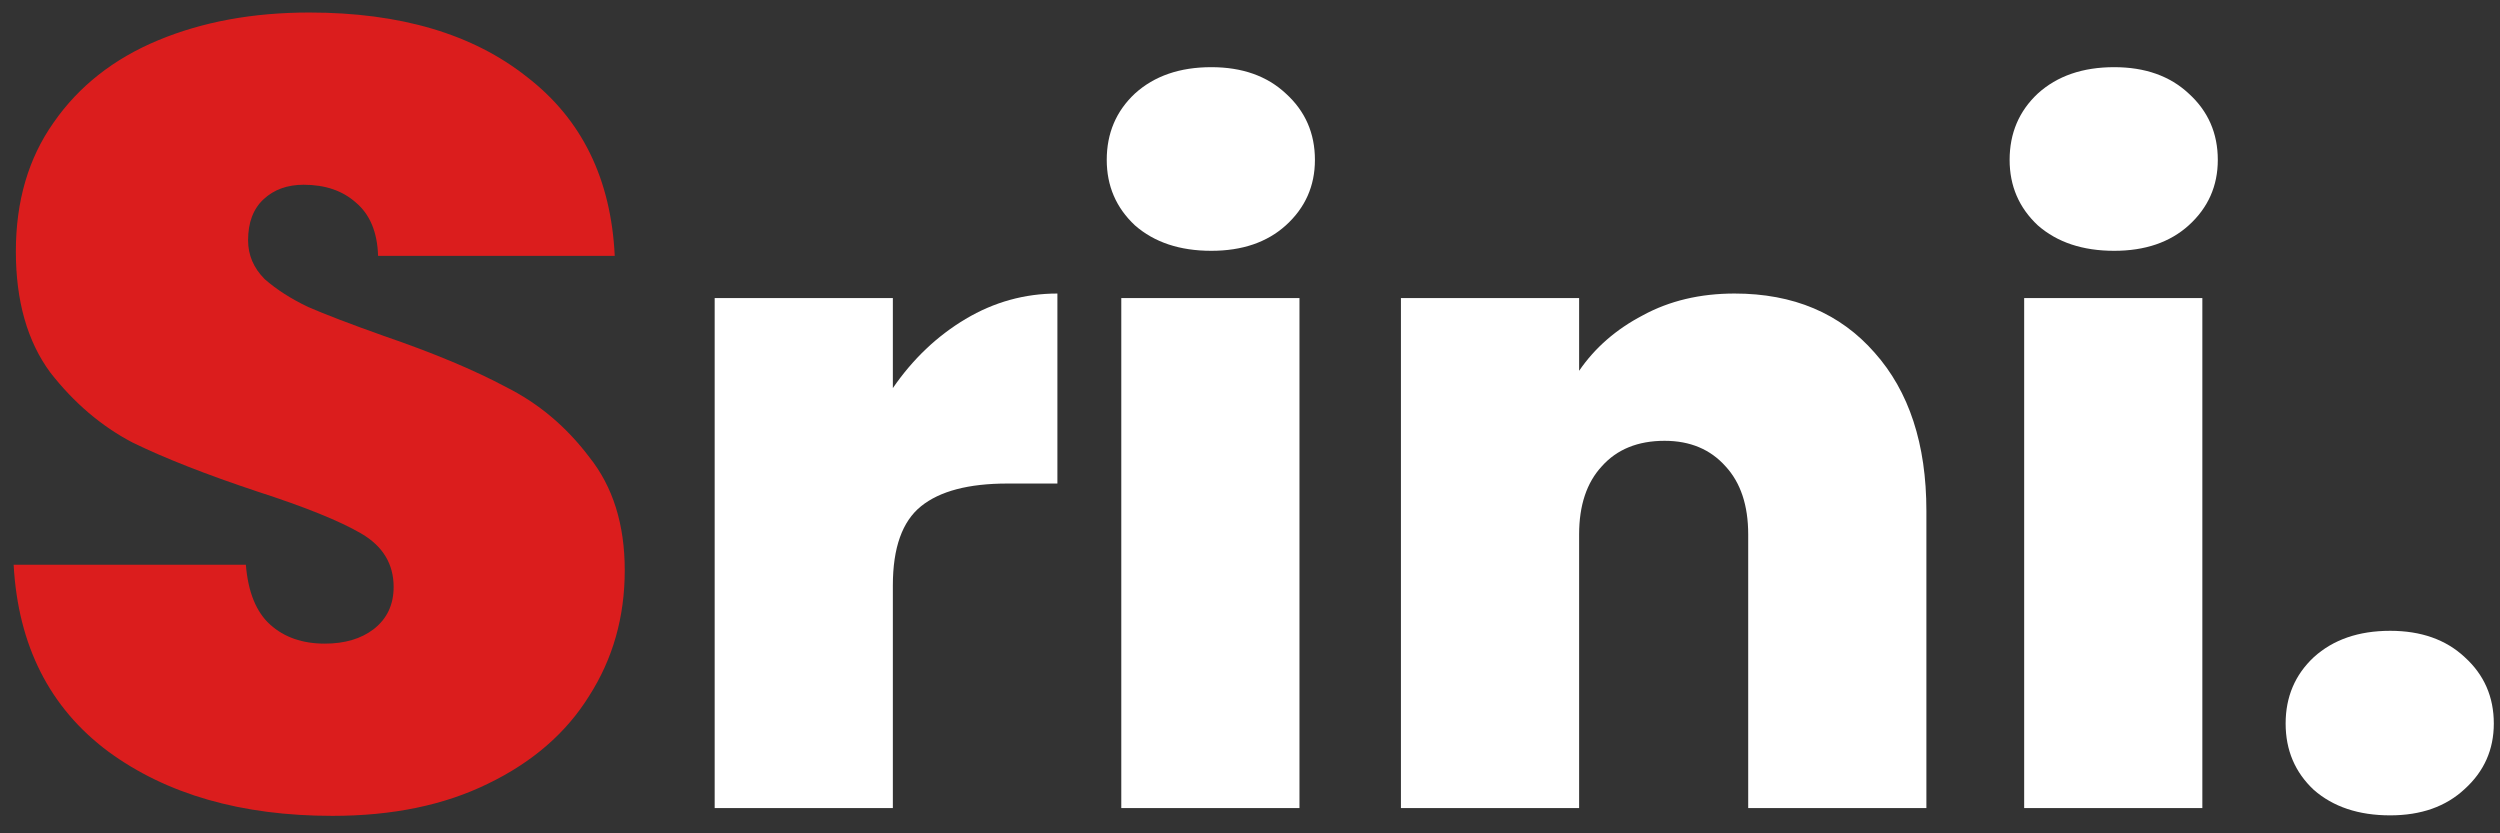 <svg width="99" height="33" viewBox="0 0 99 33" fill="none" xmlns="http://www.w3.org/2000/svg">
<rect x="0" y="0" width="99" height="33" fill="#333333" stroke="none"/>
<path d="M13.168 32.308C9.56 32.308 6.597 31.457 4.28 29.756C1.963 28.025 0.716 25.561 0.54 22.364H9.736C9.824 23.449 10.147 24.241 10.704 24.74C11.261 25.239 11.98 25.488 12.86 25.488C13.652 25.488 14.297 25.297 14.796 24.916C15.324 24.505 15.588 23.948 15.588 23.244C15.588 22.335 15.163 21.631 14.312 21.132C13.461 20.633 12.083 20.076 10.176 19.46C8.152 18.785 6.509 18.14 5.248 17.524C4.016 16.879 2.931 15.955 1.992 14.752C1.083 13.52 0.628 11.921 0.628 9.956C0.628 7.961 1.127 6.26 2.124 4.852C3.121 3.415 4.5 2.329 6.26 1.596C8.02 0.863 10.015 0.496 12.244 0.496C15.852 0.496 18.727 1.347 20.868 3.048C23.039 4.72 24.197 7.081 24.344 10.132H14.972C14.943 9.193 14.649 8.489 14.092 8.02C13.564 7.551 12.875 7.316 12.024 7.316C11.379 7.316 10.851 7.507 10.44 7.888C10.029 8.269 9.824 8.812 9.824 9.516C9.824 10.103 10.044 10.616 10.484 11.056C10.953 11.467 11.525 11.833 12.2 12.156C12.875 12.449 13.872 12.831 15.192 13.3C17.157 13.975 18.771 14.649 20.032 15.324C21.323 15.969 22.423 16.893 23.332 18.096C24.271 19.269 24.74 20.765 24.74 22.584C24.74 24.432 24.271 26.089 23.332 27.556C22.423 29.023 21.088 30.181 19.328 31.032C17.597 31.883 15.544 32.308 13.168 32.308Z" fill="#DB1D1D"/>
<path d="M35.357 15.368C36.149 14.216 37.109 13.304 38.237 12.632C39.365 11.96 40.577 11.624 41.873 11.624V19.148H39.893C38.357 19.148 37.217 19.448 36.473 20.048C35.729 20.648 35.357 21.692 35.357 23.18V32H28.301V11.804H35.357V15.368Z" fill="white"/>
<path d="M47.967 9.932C46.719 9.932 45.711 9.596 44.943 8.924C44.199 8.228 43.827 7.364 43.827 6.332C43.827 5.276 44.199 4.4 44.943 3.704C45.711 3.008 46.719 2.66 47.967 2.66C49.191 2.66 50.175 3.008 50.919 3.704C51.687 4.4 52.071 5.276 52.071 6.332C52.071 7.364 51.687 8.228 50.919 8.924C50.175 9.596 49.191 9.932 47.967 9.932ZM51.459 11.804V32H44.403V11.804H51.459Z" fill="white"/>
<path d="M68.689 11.624C71.017 11.624 72.865 12.404 74.233 13.964C75.601 15.5 76.285 17.588 76.285 20.228V32H69.229V21.164C69.229 20.012 68.929 19.112 68.329 18.464C67.729 17.792 66.925 17.456 65.917 17.456C64.861 17.456 64.033 17.792 63.433 18.464C62.833 19.112 62.533 20.012 62.533 21.164V32H55.477V11.804H62.533V14.684C63.157 13.772 63.997 13.04 65.053 12.488C66.109 11.912 67.321 11.624 68.689 11.624Z" fill="white"/>
<path d="M83.721 9.932C82.473 9.932 81.465 9.596 80.697 8.924C79.953 8.228 79.581 7.364 79.581 6.332C79.581 5.276 79.953 4.4 80.697 3.704C81.465 3.008 82.473 2.66 83.721 2.66C84.945 2.66 85.929 3.008 86.673 3.704C87.441 4.4 87.825 5.276 87.825 6.332C87.825 7.364 87.441 8.228 86.673 8.924C85.929 9.596 84.945 9.932 83.721 9.932ZM87.213 11.804V32H80.157V11.804H87.213Z" fill="white"/>
<path d="M94.651 32.288C93.403 32.288 92.395 31.952 91.627 31.28C90.883 30.584 90.511 29.708 90.511 28.652C90.511 27.596 90.883 26.72 91.627 26.024C92.395 25.328 93.403 24.98 94.651 24.98C95.875 24.98 96.859 25.328 97.603 26.024C98.371 26.72 98.755 27.596 98.755 28.652C98.755 29.684 98.371 30.548 97.603 31.244C96.859 31.94 95.875 32.288 94.651 32.288Z" fill="white"/>
</svg>
